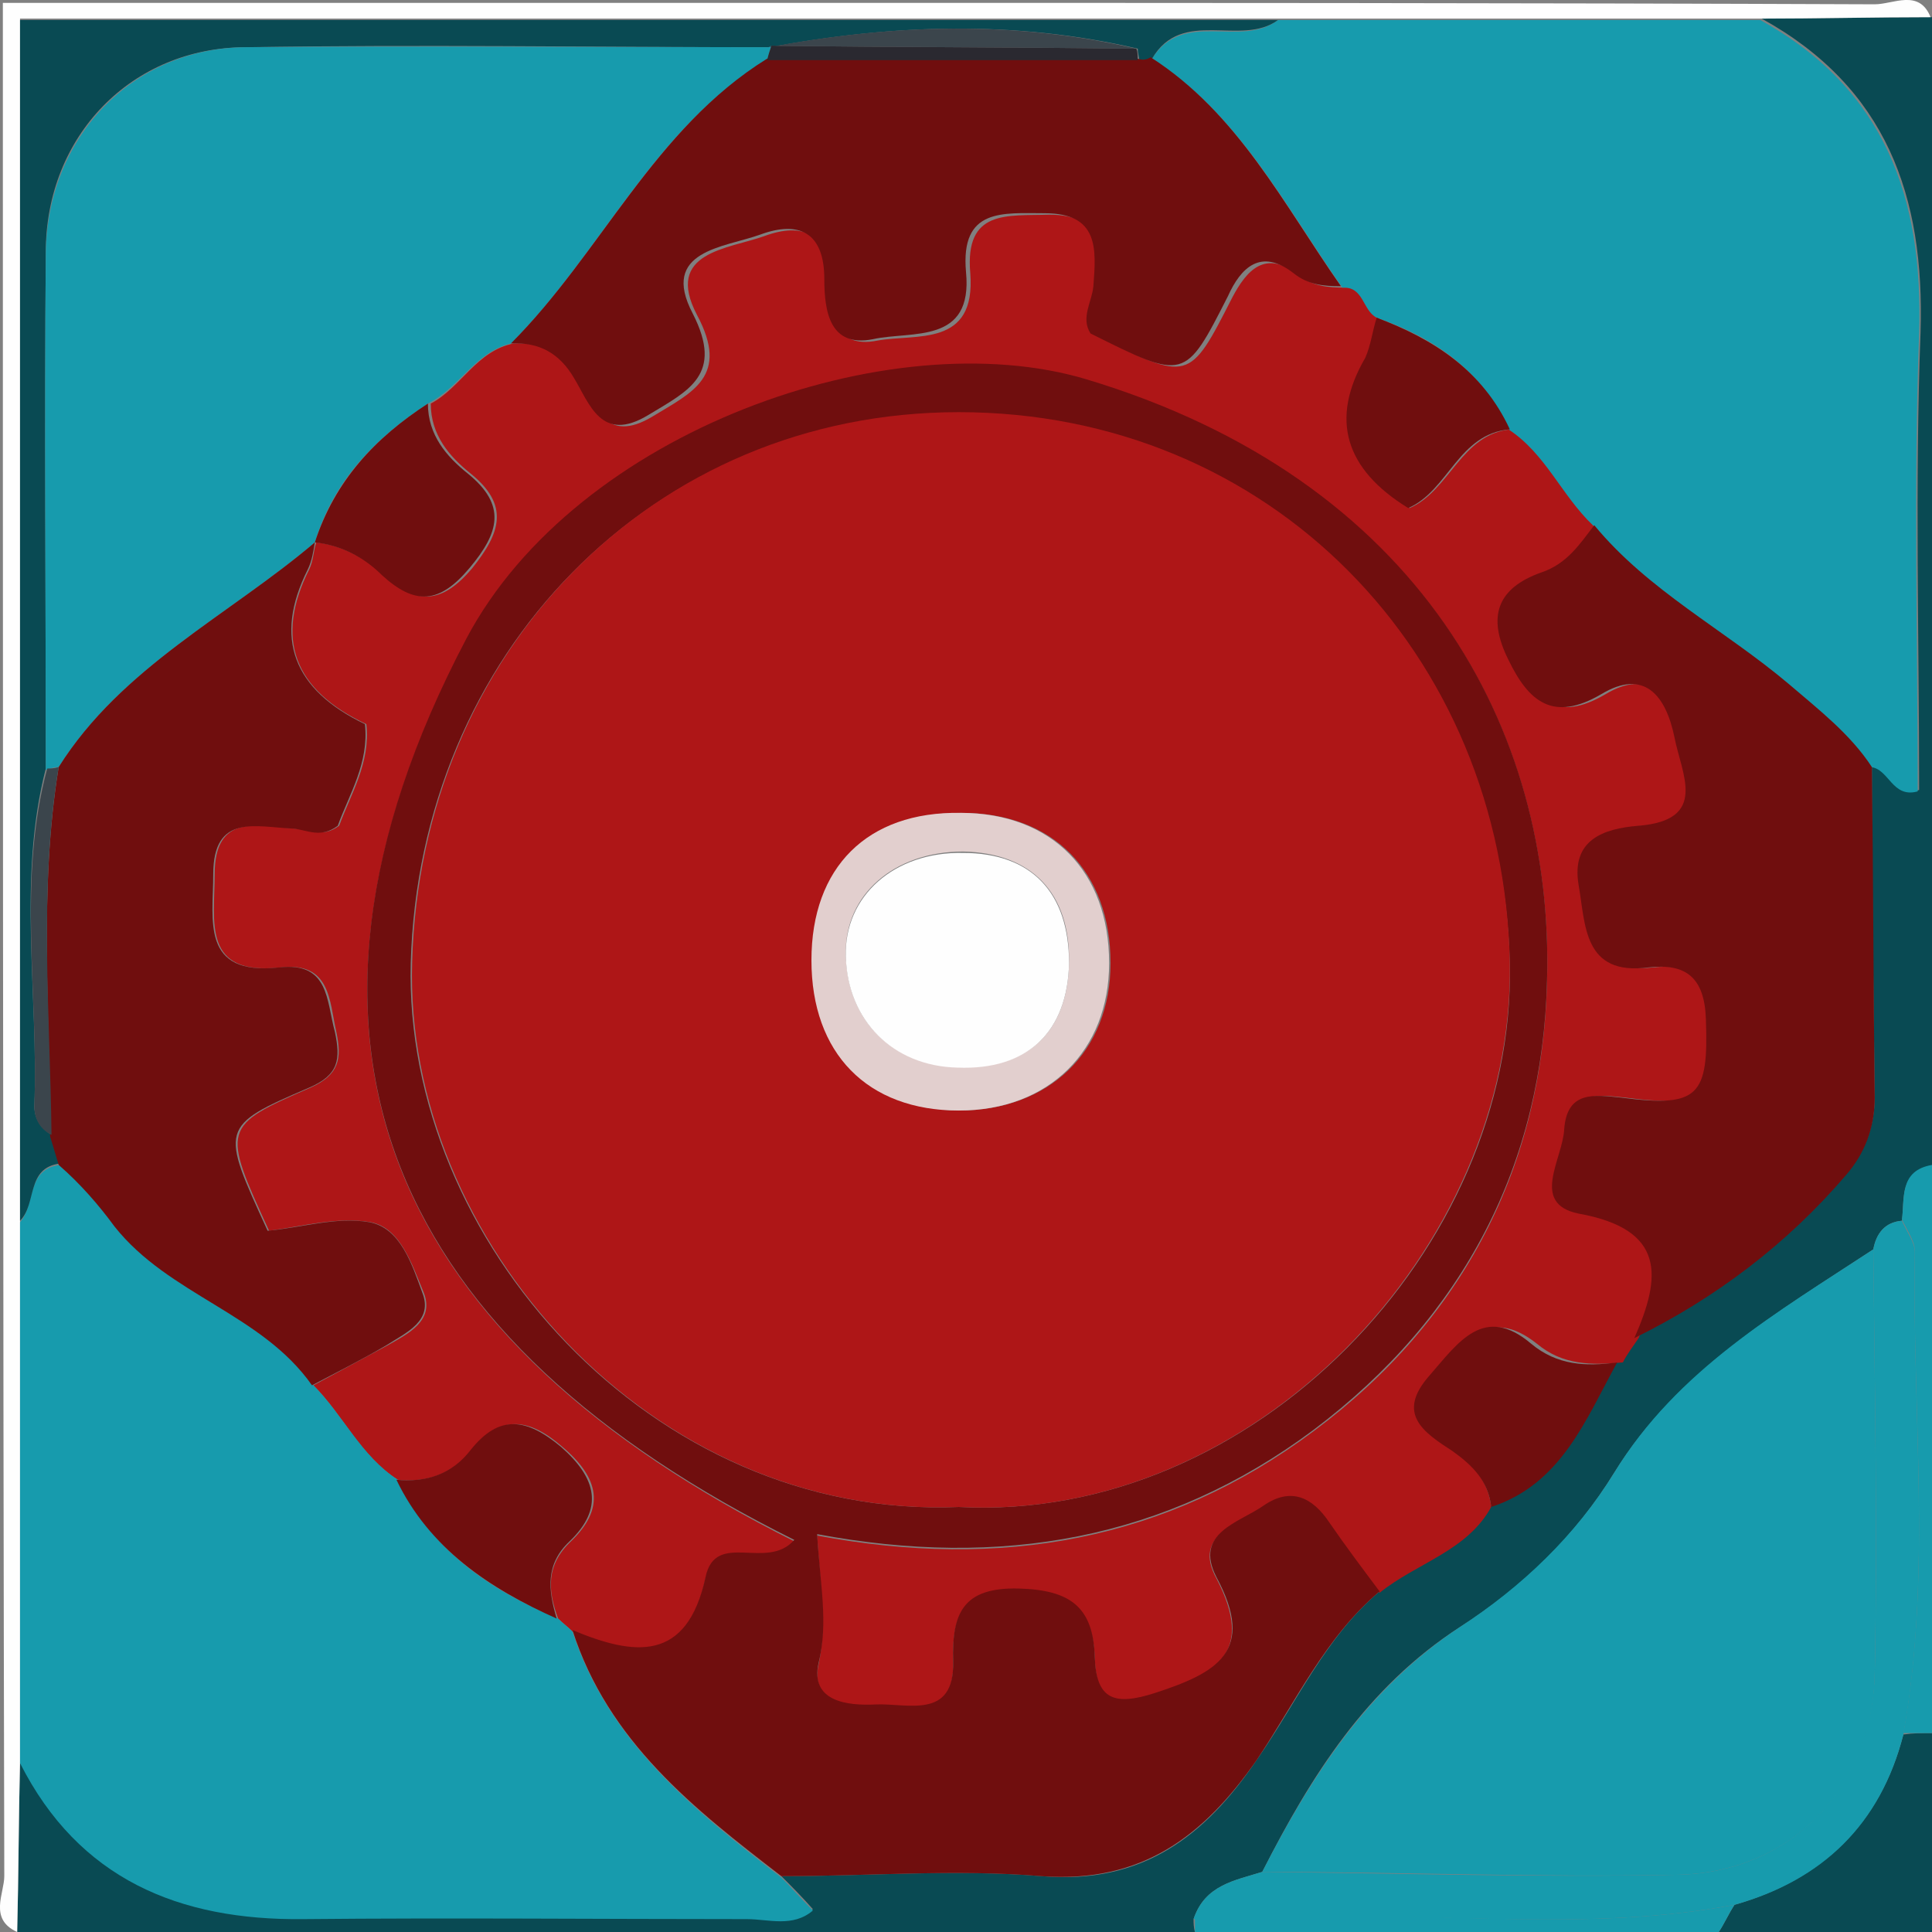 <?xml version="1.0" encoding="utf-8"?>
<!-- Generator: Adobe Illustrator 28.1.0, SVG Export Plug-In . SVG Version: 6.00 Build 0)  -->
<svg version="1.1" id="_Слой_2" xmlns="http://www.w3.org/2000/svg" xmlns:xlink="http://www.w3.org/1999/xlink" x="0px"
	 y="0px" viewBox="0 0 135 135" style="enable-background:new 0 0 135 135;" xml:space="preserve">
<rect x="0" y="0" width="135" height="135" fill="#808080" stroke="none"/>
<style type="text/css">
	.st0{fill:#094A53;}
	.st1{fill:#FEFEFE;}
	.st2{fill:#179BAD;}
	.st3{fill:#AE1617;}
	.st4{fill:#700E0E;}
	.st5{fill:#3B454C;}
	.st6{fill:#2A2930;}
	.st7{fill:#E2CFCE;}
</style>
<g id="_Слой_1-2">
	<g>
		<path class="st0" d="M83.5,135H1.2c0.1-4,0.1-7.9,0.2-11.9c4.1,8.2,11.1,11,19.8,10.9c10.3-0.1,20.6,0.1,31,0
			c1.5,0,3.1,0.6,4.6-0.6c-0.8-0.9-1.5-1.6-2.2-2.3c6.1,0,12.2-0.5,18.2,0c7,0.6,11.4-2.8,15-8.1c2.8-4,4.8-8.6,8.6-11.8
			c2.5-2.1,6-2.8,7.8-6c4.9-1.7,6.5-6.2,8.8-10.1c0.4-0.6,0.8-1.1,1.1-1.7c5.8-2.7,10.7-6.5,14.9-11.4c1.3-1.5,2-3.3,2-5.4
			c-0.1-7.7-0.2-15.4-0.2-23.1c1.3,0,1.5,2.2,3.3,1.7c0-10.7-0.3-21.4,0.1-32c0.3-9.5-2.4-17.1-11.1-21.9c4,0,8-0.1,11.9-0.1v80.3
			c-2.3,0.4-1.9,2.2-2.1,3.8c-1.2,0.1-1.8,0.9-2,2c-6.7,4.4-13.7,8.5-18.1,15.6c-2.7,4.4-6.4,8-10.8,10.8
			c-6.5,4.2-10.4,10.4-13.8,17.1c-1.9,0.6-4,0.9-4.8,3.3C83.4,134.3,83.4,134.7,83.5,135L83.5,135z"/>
		<path class="st1" d="M1.4,123.1c-0.1,4-0.1,7.9-0.2,11.9c-2-0.9-0.9-2.7-0.9-3.9C0.2,87.5,0.2,44,0.2,0.2h56.6
			c24.7,0,49.4,0,74.2,0.1c1.3,0,3.1-1.1,3.9,0.9c-4,0-8,0.1-11.9,0.1c-11.2,0-22.5,0-33.7,0c-29.3,0-58.6,0-87.9,0v83.9
			C1.4,97.9,1.4,110.5,1.4,123.1z"/>
		<path class="st0" d="M135,121.1V135h-14.9c0.4-0.6,0.7-1.3,1.1-1.9c6.2-1.8,10.2-5.7,11.8-11.9C133.7,121.1,134.3,121.1,135,121.1
			L135,121.1z"/>
		<path class="st2" d="M135,121.1c-0.7,0-1.3,0-2,0c2-11.2,0.6-22.5,0.8-33.7c0-0.7-0.6-1.5-0.9-2.2c0.2-1.5-0.2-3.4,2.1-3.8V121.1
			L135,121.1z"/>
		<path class="st2" d="M121.2,133.1c-0.4,0.6-0.7,1.3-1.1,1.9H83.5c0-0.3,0-0.6,0-1c2.5,0,4.9,0,7.4-0.1
			C100.9,133.6,111.1,135,121.2,133.1z"/>
		<path class="st3" d="M104.2,105.3c-1.7,3.1-5.2,3.9-7.8,6c-1.2-1.6-2.4-3.2-3.5-4.8c-1.2-1.8-2.7-2.5-4.6-1.2
			c-1.7,1.2-5,1.9-3.3,5c2.7,5.2,0,6.7-4.3,8.1c-2.8,0.9-4.1,0.5-4.2-2.5c-0.1-3.5-1.8-4.8-5.3-4.8c-3.9-0.1-4.7,1.7-4.6,5.1
			c0.1,4.1-3.2,2.9-5.4,3c-2,0.1-4.6-0.2-4-2.9c0.6-2.8,0.1-5.5-0.1-9c12.8,2.4,24.4,0.4,34.7-7.3c10.5-7.8,16-18.6,16.3-31.4
			c0.5-17.5-8.8-35-32.2-42c-13.6-4.1-35.6,3.6-43.3,18.1c-15,28.5-4.9,49.1,22.9,63c-1.9,2.1-5.4-0.7-6.2,2.6c-1.3,6-5,5.5-9.3,3.7
			c-0.3-0.3-0.7-0.6-1-0.9c-0.7-1.9-0.9-3.7,0.9-5.4c2.4-2.3,2-4.4-0.6-6.6c-2.3-2-4.3-2.3-6.3,0.2c-1.4,1.7-3.1,2.3-5.2,2.1
			c-2.6-1.6-3.8-4.5-5.9-6.6c1.7-0.9,3.5-1.9,5.2-2.8c1.4-0.8,3.3-1.7,2.5-3.7c-0.8-1.9-1.6-4.5-3.7-4.9c-2.3-0.4-4.8,0.3-7.1,0.6
			c-3.3-7.2-3.3-7.3,2.9-10c2-0.9,2.2-2,1.8-3.9c-0.5-2.2-0.4-4.9-3.9-4.5c-5.5,0.6-4.6-3.2-4.6-6.5c0-4.3,3-3.4,5.6-3.2
			c1,0,1.9,0.7,3.1-0.2c0.8-2.2,2.2-4.4,1.9-7.1c-5.1-2.4-6.4-6-4-10.8c0.3-0.6,0.3-1.3,0.5-1.9l0,0c1.8,0.2,3.4,1.1,4.8,2.3
			c2.2,2.1,4,2,6.1-0.5c2-2.5,2.6-4.4-0.1-6.6c-1.5-1.2-2.8-2.7-2.8-4.9c2.1-1.1,3.2-3.7,5.8-4.2c2-0.1,3.3,0.7,4.5,2.5
			c1.1,1.8,1.9,4.6,5.2,2.6c2.8-1.7,5.4-2.8,3.1-7.1c-2.3-4.4,2.2-4.6,4.7-5.5c2.7-1,4.5-0.2,4.5,3.1c0,2.3,0.4,4.8,3.4,4.2
			c2.7-0.5,6.9,0.5,6.5-4.7c-0.4-4.5,2.6-4,5.5-4.1c3.8,0,3.6,2.4,3.4,5.1c-0.1,1.1-0.9,2.2-0.2,3.3c6.6,3.3,6.6,3.3,9.6-2.6
			c1-1.9,2.3-3.4,4.6-1.6c1,0.8,2.1,0.9,3.3,0.9c1.5-0.1,1.4,1.6,2.4,2.1c-0.3,0.9-0.4,1.9-0.9,2.8c-2.4,4.3-1.4,7.8,3,10.5
			c2.8-1.2,3.6-5.2,7.1-5.5c2.6,1.7,3.7,4.6,5.9,6.7c-0.9,1.4-1.9,2.7-3.5,3.3c-3.2,1.2-3.9,3.1-2.3,6.1c1.5,2.9,3.1,4.4,6.5,2.4
			c3-1.8,4.6,0.1,5.1,3c0.5,2.6,2.4,5.8-2.5,6.2c-2.5,0.2-4.8,1-4.2,4.1c0.5,2.7,0.3,6.3,4.9,5.8c2.6-0.3,3.9,0.7,4,3.6
			c0.2,5.4-0.5,6.2-5.9,5.5c-1.9-0.2-3.9-0.5-4,2.2c-0.1,2-2.4,5.2,1,5.9c6.2,1.2,5.8,4.4,3.9,8.7c-0.4,0.6-0.8,1.1-1.1,1.7
			c-2.2,0.2-4.2,0.2-6-1.3c-3.4-2.7-5.2-0.1-7.1,2.2c-2.4,2.8-0.4,4,1.6,5.3C102.9,102.4,104,103.5,104.2,105.3L104.2,105.3z"/>
		<path class="st2" d="M96.2,22.2c-1-0.5-0.9-2.2-2.4-2.1c-4-5.7-7.2-12.1-13.3-16c2.2-3.5,6.2-0.7,8.8-2.7c11.2,0,22.5,0,33.7,0
			c8.7,4.8,11.4,12.4,11.1,21.9c-0.4,10.7-0.1,21.3-0.1,32c-1.8,0.5-2-1.6-3.3-1.7c-1.5-2.4-3.7-4-5.8-5.8
			c-4.5-3.8-9.8-6.5-13.6-11.1c-2.2-2.1-3.3-5-5.9-6.7C103.6,25.9,100.2,23.6,96.2,22.2L96.2,22.2z"/>
		<path class="st2" d="M21.9,96.8c2.1,2.1,3.3,4.9,5.9,6.6c2.3,4.9,6.4,7.7,11.2,9.7c0.3,0.3,0.7,0.6,1,0.9
			c2.5,7.7,8.5,12.5,14.6,17.2c0.7,0.7,1.3,1.4,2.2,2.3c-1.4,1.2-3.1,0.6-4.6,0.6c-10.3,0-20.6-0.1-31,0
			c-8.7,0.1-15.7-2.8-19.8-10.9c0-12.6,0-25.2,0-37.8c1.1-1.2,0.4-3.7,2.8-4c1.5,1.3,2.7,2.8,3.9,4.3C11.8,90.5,18.3,91.8,21.9,96.8
			L21.9,96.8z"/>
		<path class="st4" d="M54.6,131.1c-6.1-4.7-12.1-9.4-14.6-17.2c4.3,1.8,8,2.3,9.3-3.7c0.7-3.3,4.3-0.4,6.2-2.6
			c-27.8-13.8-37.9-34.5-22.9-63c7.7-14.5,29.6-22.2,43.3-18.1c23.3,7,32.7,24.5,32.2,42c-0.3,12.8-5.8,23.5-16.3,31.4
			c-10.3,7.7-21.9,9.7-34.7,7.3c0.2,3.5,0.8,6.2,0.1,9c-0.6,2.7,2,3,4,2.9c2.2-0.1,5.5,1.1,5.4-3c-0.1-3.4,0.7-5.2,4.6-5.1
			c3.6,0.1,5.2,1.3,5.3,4.8c0.1,3,1.4,3.4,4.2,2.5c4.3-1.4,7.1-2.9,4.3-8.1c-1.6-3.1,1.6-3.8,3.3-5c1.9-1.3,3.4-0.6,4.6,1.2
			c1.1,1.6,2.3,3.2,3.5,4.8c-3.8,3.2-5.9,7.8-8.6,11.8c-3.7,5.3-8,8.6-15,8.1C66.8,130.6,60.7,131.1,54.6,131.1L54.6,131.1z
			 M67,105.3c20.6,1.1,38.9-18.1,38.5-37.9C105,45.7,88.6,28.9,66.9,28.9c-21.4,0-37.6,16.8-38.2,38.4
			C28.2,86.6,45.5,106.2,67,105.3z"/>
		<path class="st2" d="M88.2,130.8c3.4-6.6,7.3-12.8,13.8-17.1c4.3-2.8,8.1-6.4,10.8-10.8c4.4-7.2,11.4-11.2,18.1-15.6
			c0.1,9.9,0.3,19.7,0.1,29.6c-0.1,8-5.8,13.9-13.7,14.1C107.6,131.2,97.9,130.8,88.2,130.8L88.2,130.8z"/>
		<path class="st4" d="M111.4,36.7c3.8,4.6,9.1,7.3,13.6,11.1c2.1,1.8,4.3,3.5,5.8,5.8c0.1,7.7,0.1,15.4,0.2,23.1
			c0,2.1-0.7,3.9-2,5.4c-4.1,4.8-9.1,8.6-14.8,11.4c1.9-4.3,2.2-7.6-3.9-8.7c-3.4-0.7-1.1-3.8-1-5.9c0.2-2.7,2.1-2.4,4-2.2
			c5.4,0.7,6.1-0.1,5.9-5.5c-0.1-2.9-1.4-3.9-4-3.6c-4.6,0.6-4.4-3-4.9-5.8c-0.5-3.1,1.7-3.9,4.2-4.1c4.9-0.4,3-3.6,2.5-6.2
			c-0.6-2.9-2.1-4.8-5.1-3c-3.4,2-5.1,0.5-6.5-2.4c-1.5-3-0.8-5,2.3-6.1C109.5,39.4,110.4,38,111.4,36.7L111.4,36.7z"/>
		<path class="st2" d="M88.2,130.8c9.7,0.1,19.4,0.4,29.1,0.2c7.9-0.2,13.5-6.1,13.7-14.1c0.2-9.9,0-19.7-0.1-29.6
			c0.2-1.1,0.8-1.9,2-2c0.3,0.7,0.9,1.5,0.9,2.2c-0.2,11.2,1.2,22.5-0.8,33.7c-1.6,6.3-5.7,10.2-11.8,11.9
			c-10.1,1.9-20.3,0.5-30.4,0.9c-2.5,0.1-4.9,0.1-7.4,0.1C84.2,131.7,86.3,131.4,88.2,130.8L88.2,130.8z"/>
		<path class="st4" d="M104.2,105.3c-0.2-1.8-1.3-2.9-2.7-3.9c-2-1.3-4-2.6-1.6-5.3c2-2.3,3.8-5,7.1-2.2c1.8,1.5,3.8,1.6,6,1.3
			C110.8,99.2,109.1,103.7,104.2,105.3L104.2,105.3z"/>
		<path class="st0" d="M4.2,81.3c-2.4,0.3-1.6,2.8-2.8,4c0-27.8,0-55.7,0-83.9c29.4,0,58.6,0,87.9,0c-2.6,1.9-6.7-0.9-8.8,2.7
			c-0.3,0.1-0.6,0.1-0.9,0.1c0-0.2-0.1-0.5-0.1-0.8c-8.6-2-17.1-1.7-25.7-0.1c-12.2,0-24.4-0.2-36.6,0C9.2,3.3,3.2,9.5,3.2,17.6
			c-0.1,12,0,24.1,0,36.1c-2,7.8-0.5,15.8-0.8,23.6c0,0.8,0.4,1.5,1.2,2C3.7,80,4,80.7,4.2,81.3z"/>
		<path class="st2" d="M3.2,53.8c0-12-0.1-24.1,0-36.1c0.1-8.1,6-14.3,13.9-14.4c12.2-0.1,24.4,0,36.6,0l0.2-0.1
			c-0.1,0.3-0.2,0.6-0.3,1C45.7,8.9,42,17.7,35.7,24c-2.5,0.6-3.6,3.1-5.8,4.2c-3.7,2.4-6.6,5.4-7.9,9.7l0,0
			C16,43,8.5,46.6,4.1,53.6C3.8,53.6,3.5,53.7,3.2,53.8L3.2,53.8z"/>
		<path class="st4" d="M4.1,53.6C8.5,46.6,16,43,22,37.9c-0.1,0.6-0.2,1.3-0.5,1.9c-2.4,4.8-1,8.4,4,10.8c0.3,2.7-1.1,4.9-1.9,7.1
			c-1.2,0.9-2.1,0.3-3.1,0.2c-2.6-0.1-5.6-1.1-5.6,3.2c0,3.2-0.9,7.1,4.6,6.5c3.5-0.4,3.3,2.3,3.9,4.5c0.4,1.9,0.3,3-1.8,3.9
			c-6.3,2.7-6.2,2.8-2.9,10c2.3-0.2,4.8-1,7.1-0.6c2.2,0.4,3,3,3.7,4.9c0.8,2-1.1,2.8-2.5,3.7c-1.7,1-3.5,1.9-5.2,2.8
			C18.3,91.8,11.8,90.5,8,85.7c-1.1-1.5-2.4-3-3.9-4.3c-0.2-0.7-0.4-1.3-0.6-2C3.5,70.8,2.7,62.2,4.1,53.6L4.1,53.6z"/>
		<path class="st4" d="M35.7,24c6.3-6.3,10-15,17.9-19.9c8.6,0,17.3,0,25.9,0c0.3,0.1,0.6,0.1,0.9-0.1c6.1,3.9,9.3,10.3,13.3,16
			c-1.2,0-2.3-0.1-3.3-0.9c-2.3-1.8-3.7-0.4-4.6,1.6c-3,5.9-3,5.9-9.6,2.6c-0.7-1.1,0.1-2.2,0.2-3.3c0.2-2.6,0.4-5.1-3.4-5.1
			c-2.9,0-5.9-0.4-5.5,4.1c0.5,5.1-3.8,4.1-6.5,4.7c-3,0.6-3.4-1.9-3.4-4.2c0-3.3-1.8-4.1-4.5-3.1c-2.5,0.9-7,1.1-4.7,5.5
			c2.2,4.3-0.3,5.4-3.1,7.1c-3.3,2-4.1-0.8-5.2-2.6C39.1,24.7,37.7,23.9,35.7,24L35.7,24z"/>
		<path class="st4" d="M38.9,113.1c-4.7-2.1-8.9-4.9-11.2-9.7c2.1,0.2,3.9-0.4,5.2-2.1c2-2.5,3.9-2.2,6.3-0.2c2.5,2.2,3,4.3,0.6,6.6
			C38.1,109.3,38.3,111.1,38.9,113.1L38.9,113.1z"/>
		<path class="st4" d="M96.2,22.2c4,1.5,7.4,3.7,9.3,7.8c-3.6,0.3-4.3,4.3-7.1,5.5c-4.4-2.7-5.5-6.2-3-10.5
			C95.8,24.1,95.9,23.1,96.2,22.2L96.2,22.2z"/>
		<path class="st4" d="M22,37.9c1.4-4.3,4.2-7.3,7.9-9.7c0,2.2,1.3,3.7,2.8,4.9c2.7,2.2,2.2,4.1,0.1,6.6c-2.1,2.5-3.8,2.6-6.1,0.5
			C25.5,39,23.9,38.1,22,37.9L22,37.9z"/>
		<path class="st3" d="M67,105.3c-21.5,0.9-38.8-18.8-38.2-38.1c0.6-21.6,16.8-38.4,38.2-38.4c21.7,0,38.1,16.8,38.5,38.5
			C105.8,87.3,87.5,106.4,67,105.3z M67,77.6c6.3,0,10.6-4.1,10.6-10.3c0-6.4-4-10.5-10.4-10.5c-6.5,0-10.4,3.8-10.4,10.3
			C56.7,73.6,60.6,77.5,67,77.6z"/>
		<path class="st5" d="M4.1,53.6c-1.4,8.5-0.6,17.2-0.5,25.7c-0.8-0.4-1.2-1.1-1.2-2c0.3-7.9-1.2-15.8,0.9-23.6
			C3.5,53.7,3.8,53.7,4.1,53.6L4.1,53.6z"/>
		<path class="st5" d="M53.7,3.3c8.6-1.6,17.1-1.9,25.7,0.1c-8.5-0.1-17-0.1-25.5-0.2L53.7,3.3L53.7,3.3z"/>
		<path class="st6" d="M53.9,3.2c8.5,0.1,17,0.1,25.5,0.2c0.1,0.2,0.1,0.5,0.1,0.8c-8.6,0-17.3,0-25.9,0C53.7,3.8,53.8,3.5,53.9,3.2
			L53.9,3.2z"/>
		<path class="st7" d="M67,77.6c-6.4,0-10.3-4-10.3-10.5c0-6.5,3.9-10.4,10.4-10.3c6.4,0,10.4,4.1,10.4,10.5
			C77.5,73.4,73.3,77.6,67,77.6z M74.7,67.3c0.1-4.9-2.6-7.7-7.4-7.8c-4.8,0-8.3,3-8.2,7.2c0.1,4.6,3.2,7.7,7.8,7.8
			C71.7,74.8,74.6,72.2,74.7,67.3L74.7,67.3z"/>
		<path class="st1" d="M74.7,67.3c-0.1,4.8-2.9,7.5-7.8,7.3c-4.5-0.1-7.7-3.3-7.8-7.8c-0.1-4.2,3.4-7.3,8.2-7.2
			C72.1,59.6,74.7,62.4,74.7,67.3L74.7,67.3z"/>
	</g>
</g>
</svg>

